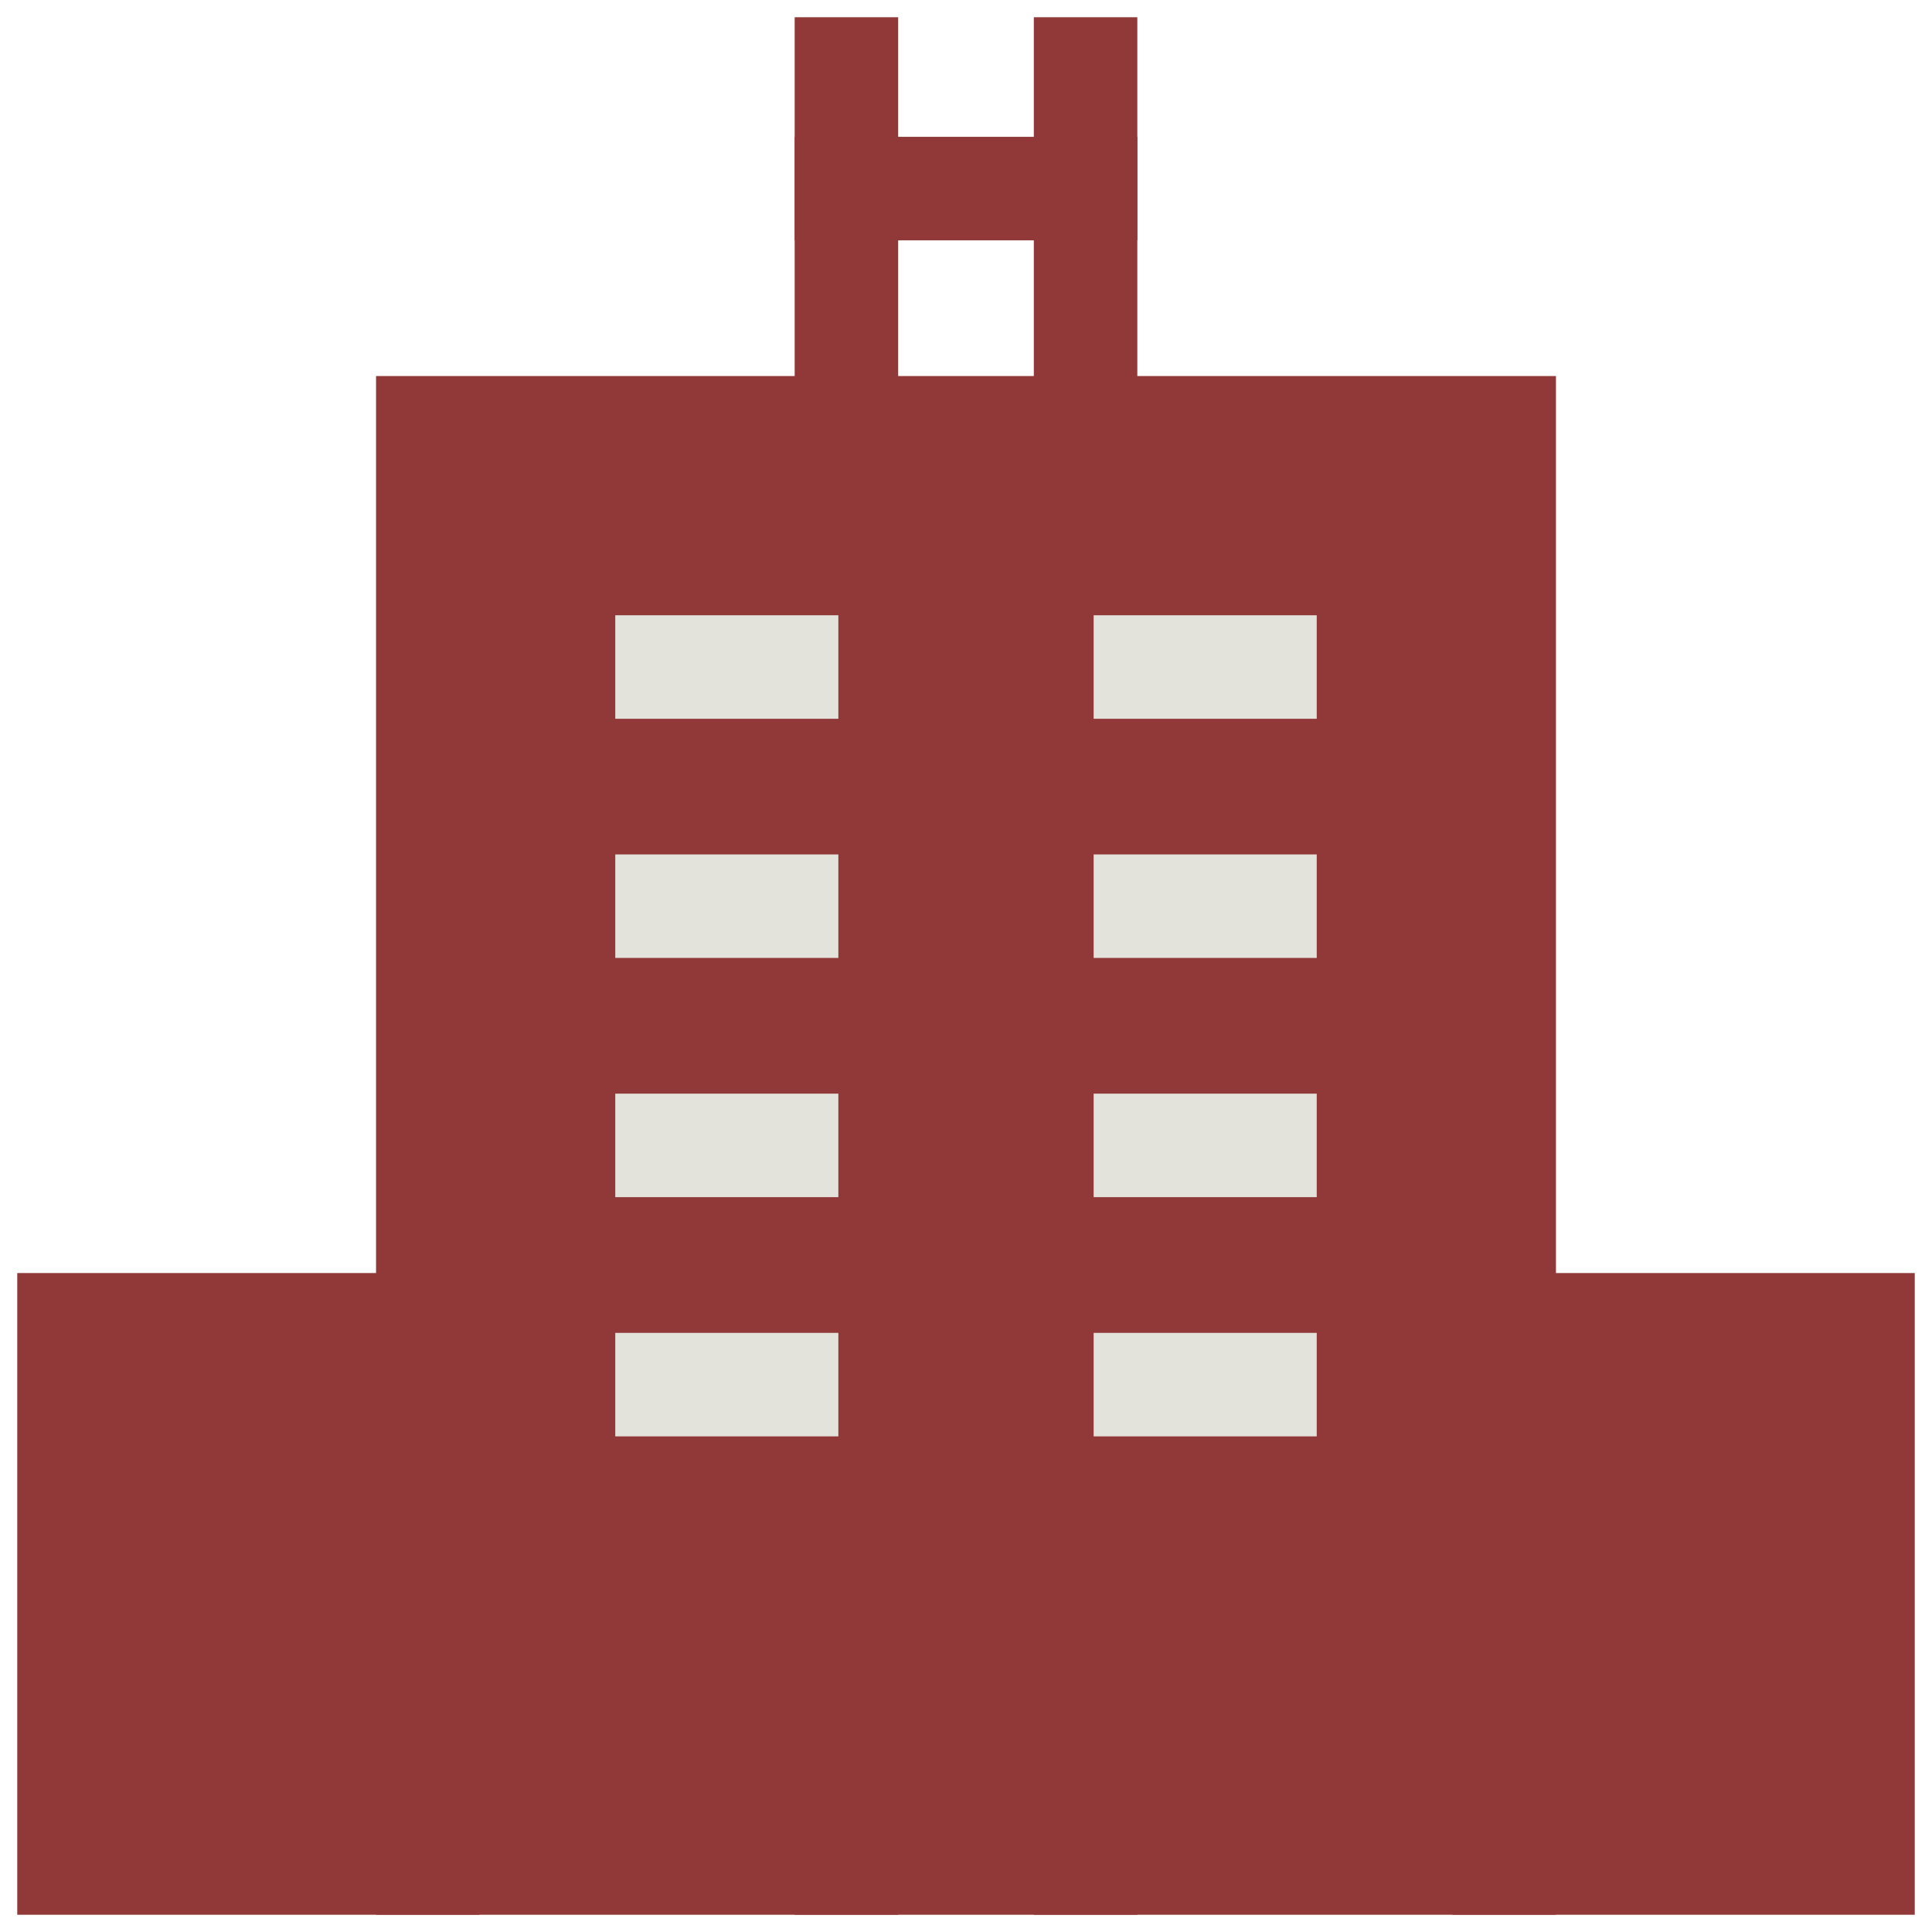 <svg width="28" height="28" viewBox="0 0 28 28" fill="none" xmlns="http://www.w3.org/2000/svg">
<path d="M6.2 27H1V19.2H6.2" fill="#913938"/>
<path d="M6.2 27H1V19.2H6.2" stroke="#913938" stroke-width="1.5" stroke-miterlimit="10" stroke-linecap="square"/>
<path d="M21.8 27H27V19.2H21.8" fill="#913938"/>
<path d="M21.8 27H27V19.2H21.8" stroke="#913938" stroke-width="1.5" stroke-miterlimit="10" stroke-linecap="square"/>
<path d="M12.267 6.2V1" stroke="#913938" stroke-width="1.5" stroke-miterlimit="10" stroke-linecap="square"/>
<path d="M15.733 6.2V1" stroke="#913938" stroke-width="1.5" stroke-miterlimit="10" stroke-linecap="square"/>
<path d="M12.267 2.733H15.733" stroke="#913938" stroke-width="1.5" stroke-miterlimit="10" stroke-linecap="square"/>
<path d="M21.8 6.2H6.2V27H21.8V6.2Z" fill="#913938" stroke="#913938" stroke-width="1.5" stroke-miterlimit="10" stroke-linecap="square"/>
<path d="M9.667 9.667H11.4" stroke="#E4E3DB" stroke-width="1.5" stroke-miterlimit="10" stroke-linecap="square"/>
<path d="M16.6 9.667H18.333" stroke="#E4E3DB" stroke-width="1.5" stroke-miterlimit="10" stroke-linecap="square"/>
<path d="M9.667 13.133H11.4" stroke="#E4E3DB" stroke-width="1.5" stroke-miterlimit="10" stroke-linecap="square"/>
<path d="M16.6 13.133H18.333" stroke="#E4E3DB" stroke-width="1.5" stroke-miterlimit="10" stroke-linecap="square"/>
<path d="M9.667 16.6H11.4" stroke="#E4E3DB" stroke-width="1.5" stroke-miterlimit="10" stroke-linecap="square"/>
<path d="M16.6 16.6H18.333" stroke="#E4E3DB" stroke-width="1.5" stroke-miterlimit="10" stroke-linecap="square"/>
<path d="M9.667 20.067H11.4" stroke="#E4E3DB" stroke-width="1.5" stroke-miterlimit="10" stroke-linecap="square"/>
<path d="M16.6 20.067H18.333" stroke="#E4E3DB" stroke-width="1.5" stroke-miterlimit="10" stroke-linecap="square"/>
<path d="M12.267 27V23.533H15.733V27" stroke="#913938" stroke-width="1.5" stroke-miterlimit="10" stroke-linecap="square"/>
</svg>
